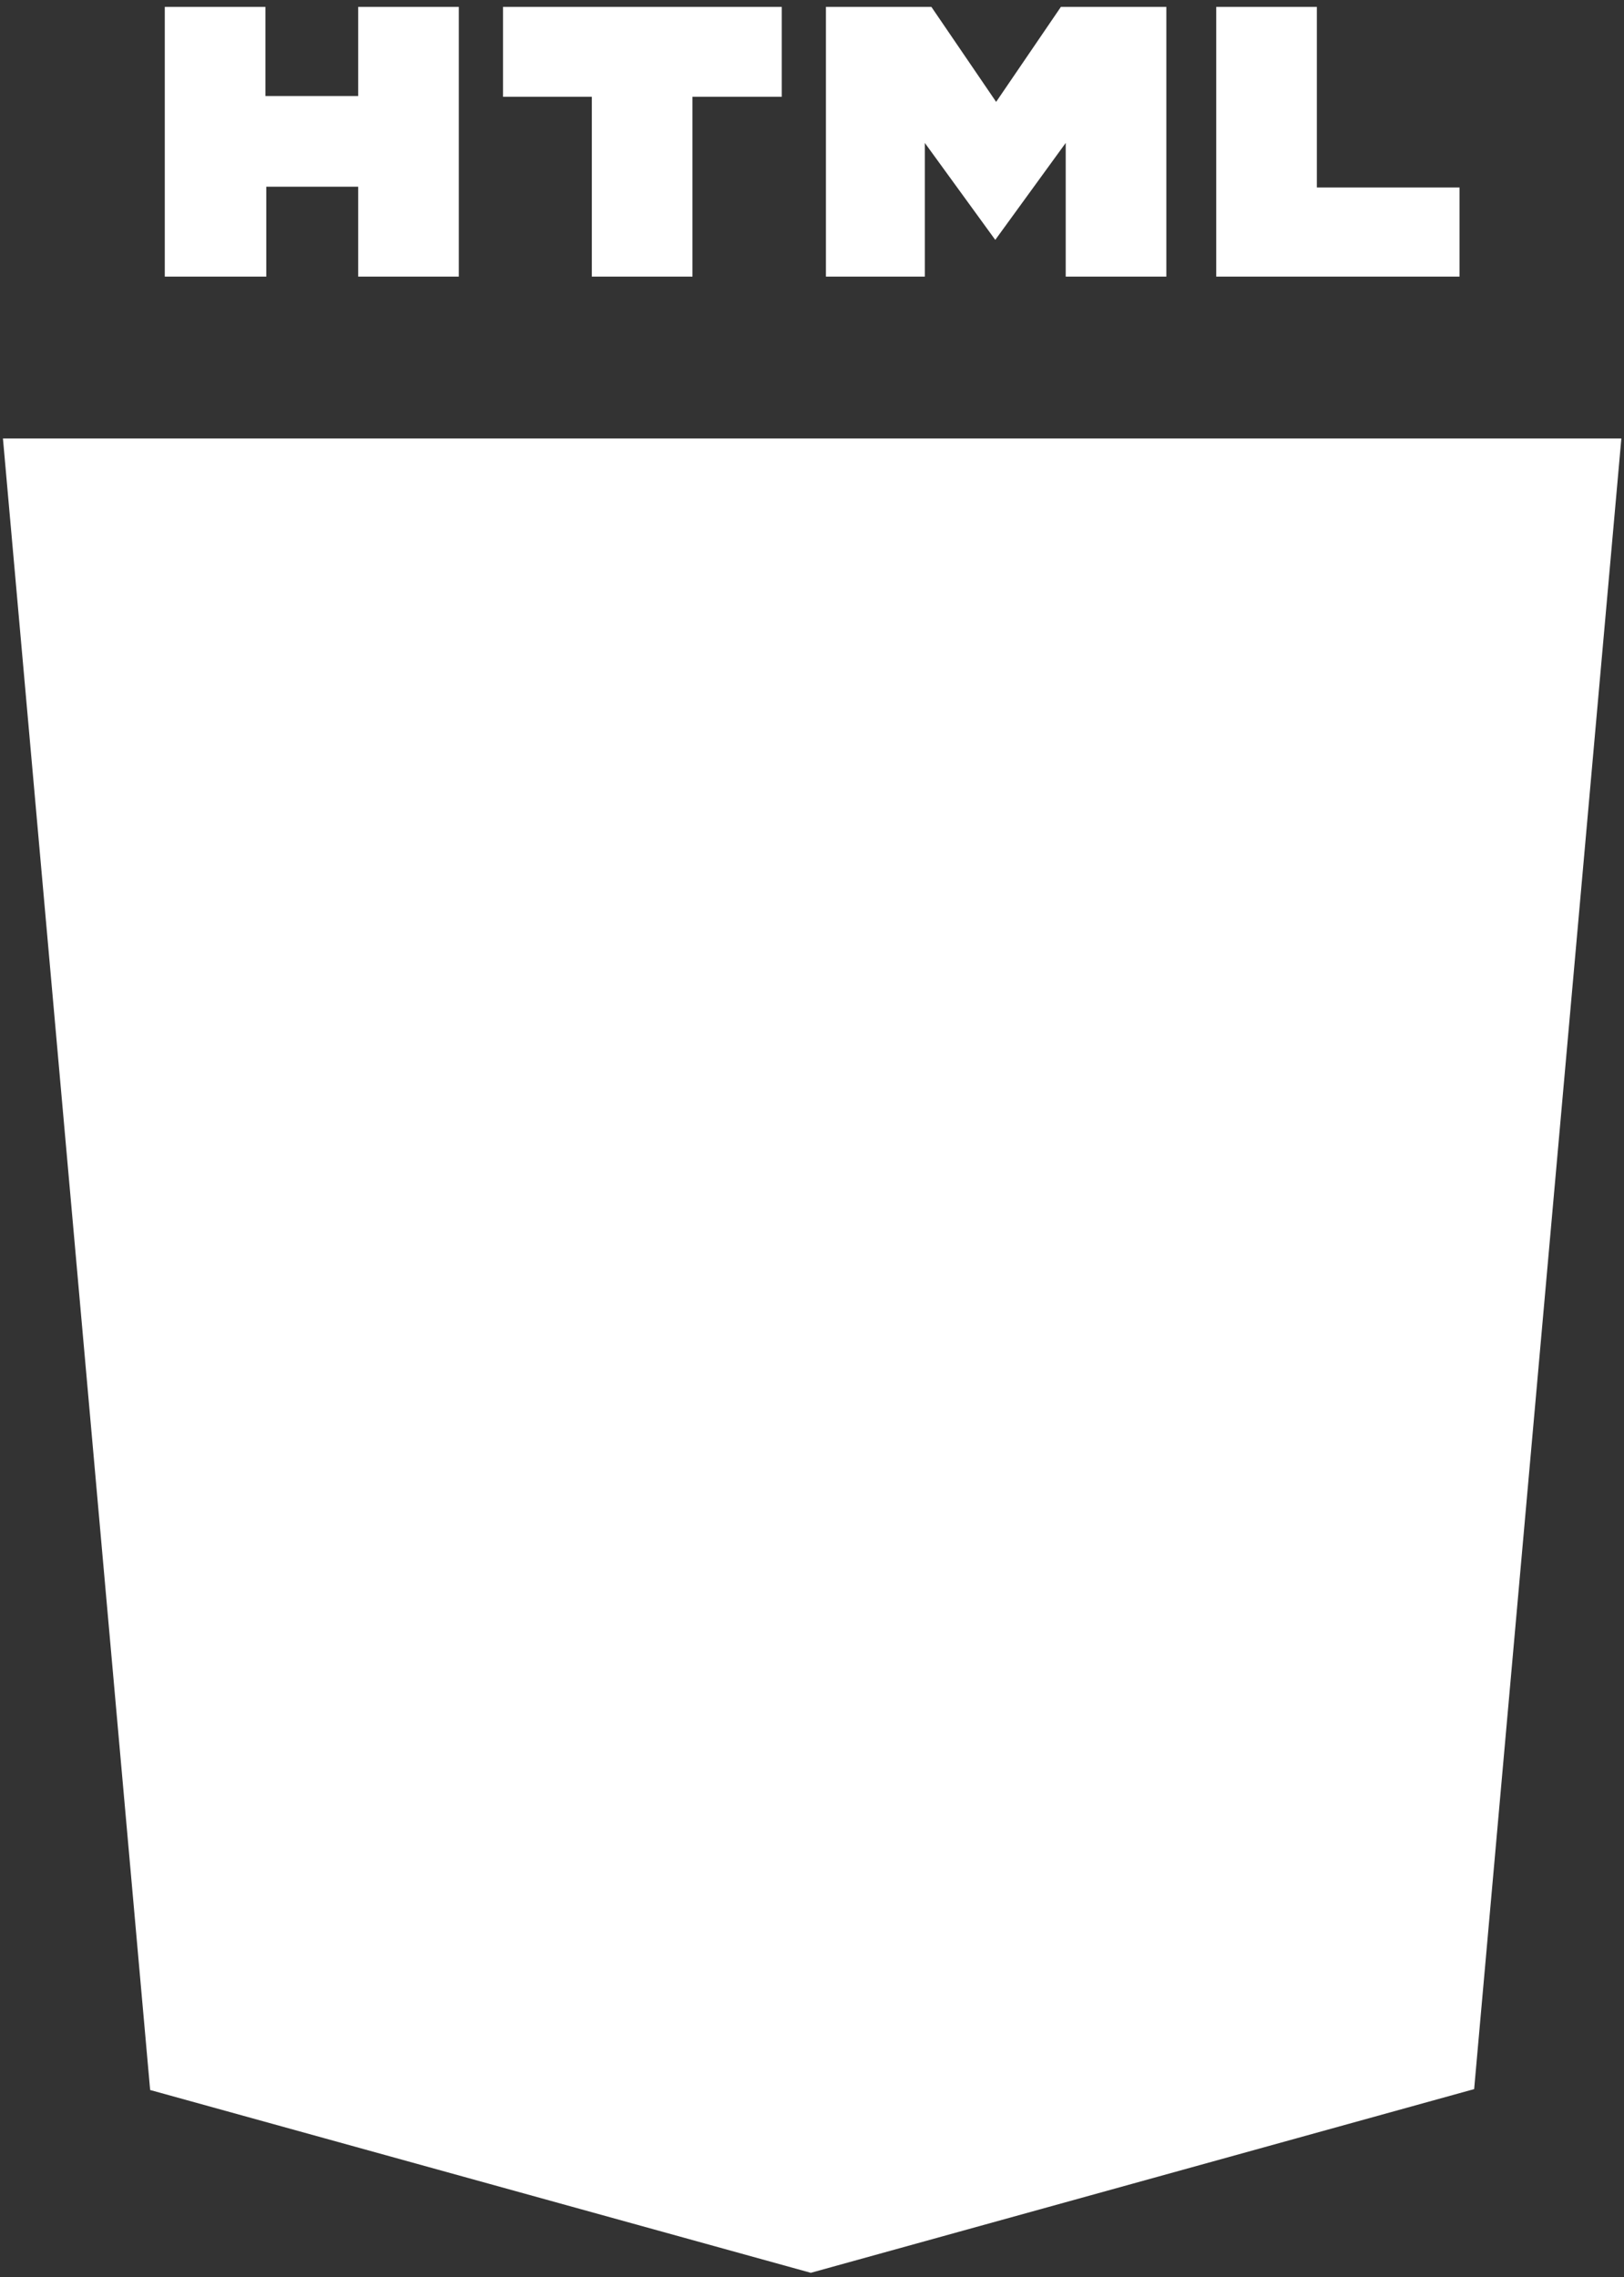 <svg width="189" height="265" viewBox="0 0 189 265" fill="none" xmlns="http://www.w3.org/2000/svg">
<rect x="0" y="0" width="189" height="265" fill="#333333" stroke="none"/>
<path d="M19.177 0.801H30.889V11.174H41.685V0.801H53.397V32.192H41.685V21.729H30.991V32.192H19.177V0.801ZM68.878 11.265H58.54V0.801H90.978V11.265H80.59V32.192H68.878V11.265ZM96.121 0.801H108.394L115.93 11.856L123.467 0.801H135.739V32.192H124.027V16.633L115.828 27.916L107.63 16.633V32.192H96.121V0.801ZM141.544 0.801H153.256V21.82H169.857V32.192H141.544" fill="white"/>
<path d="M17.474 243.217L0.342 51.027H188.692L171.56 243.113L94.361 264.49" fill="white"/>
<path d="M94.517 245.657V63.586H169.857L155.48 228.206" fill="white"/>
<path d="M38.012 88.699H94.517V113.071H62.696L64.778 138.033H94.517V162.351H44.158L38.012 88.699ZM45.15 174.59H67.752L69.338 194.077L94.517 201.377V226.822L48.322 212.865" fill="white"/>
<path d="M151.022 88.699H94.517V113.09H148.937L151.022 88.699ZM146.901 138.071H94.517V162.462H122.323L119.691 194.158L94.517 201.465V226.822L140.694 212.962" fill="white"/>
</svg>
